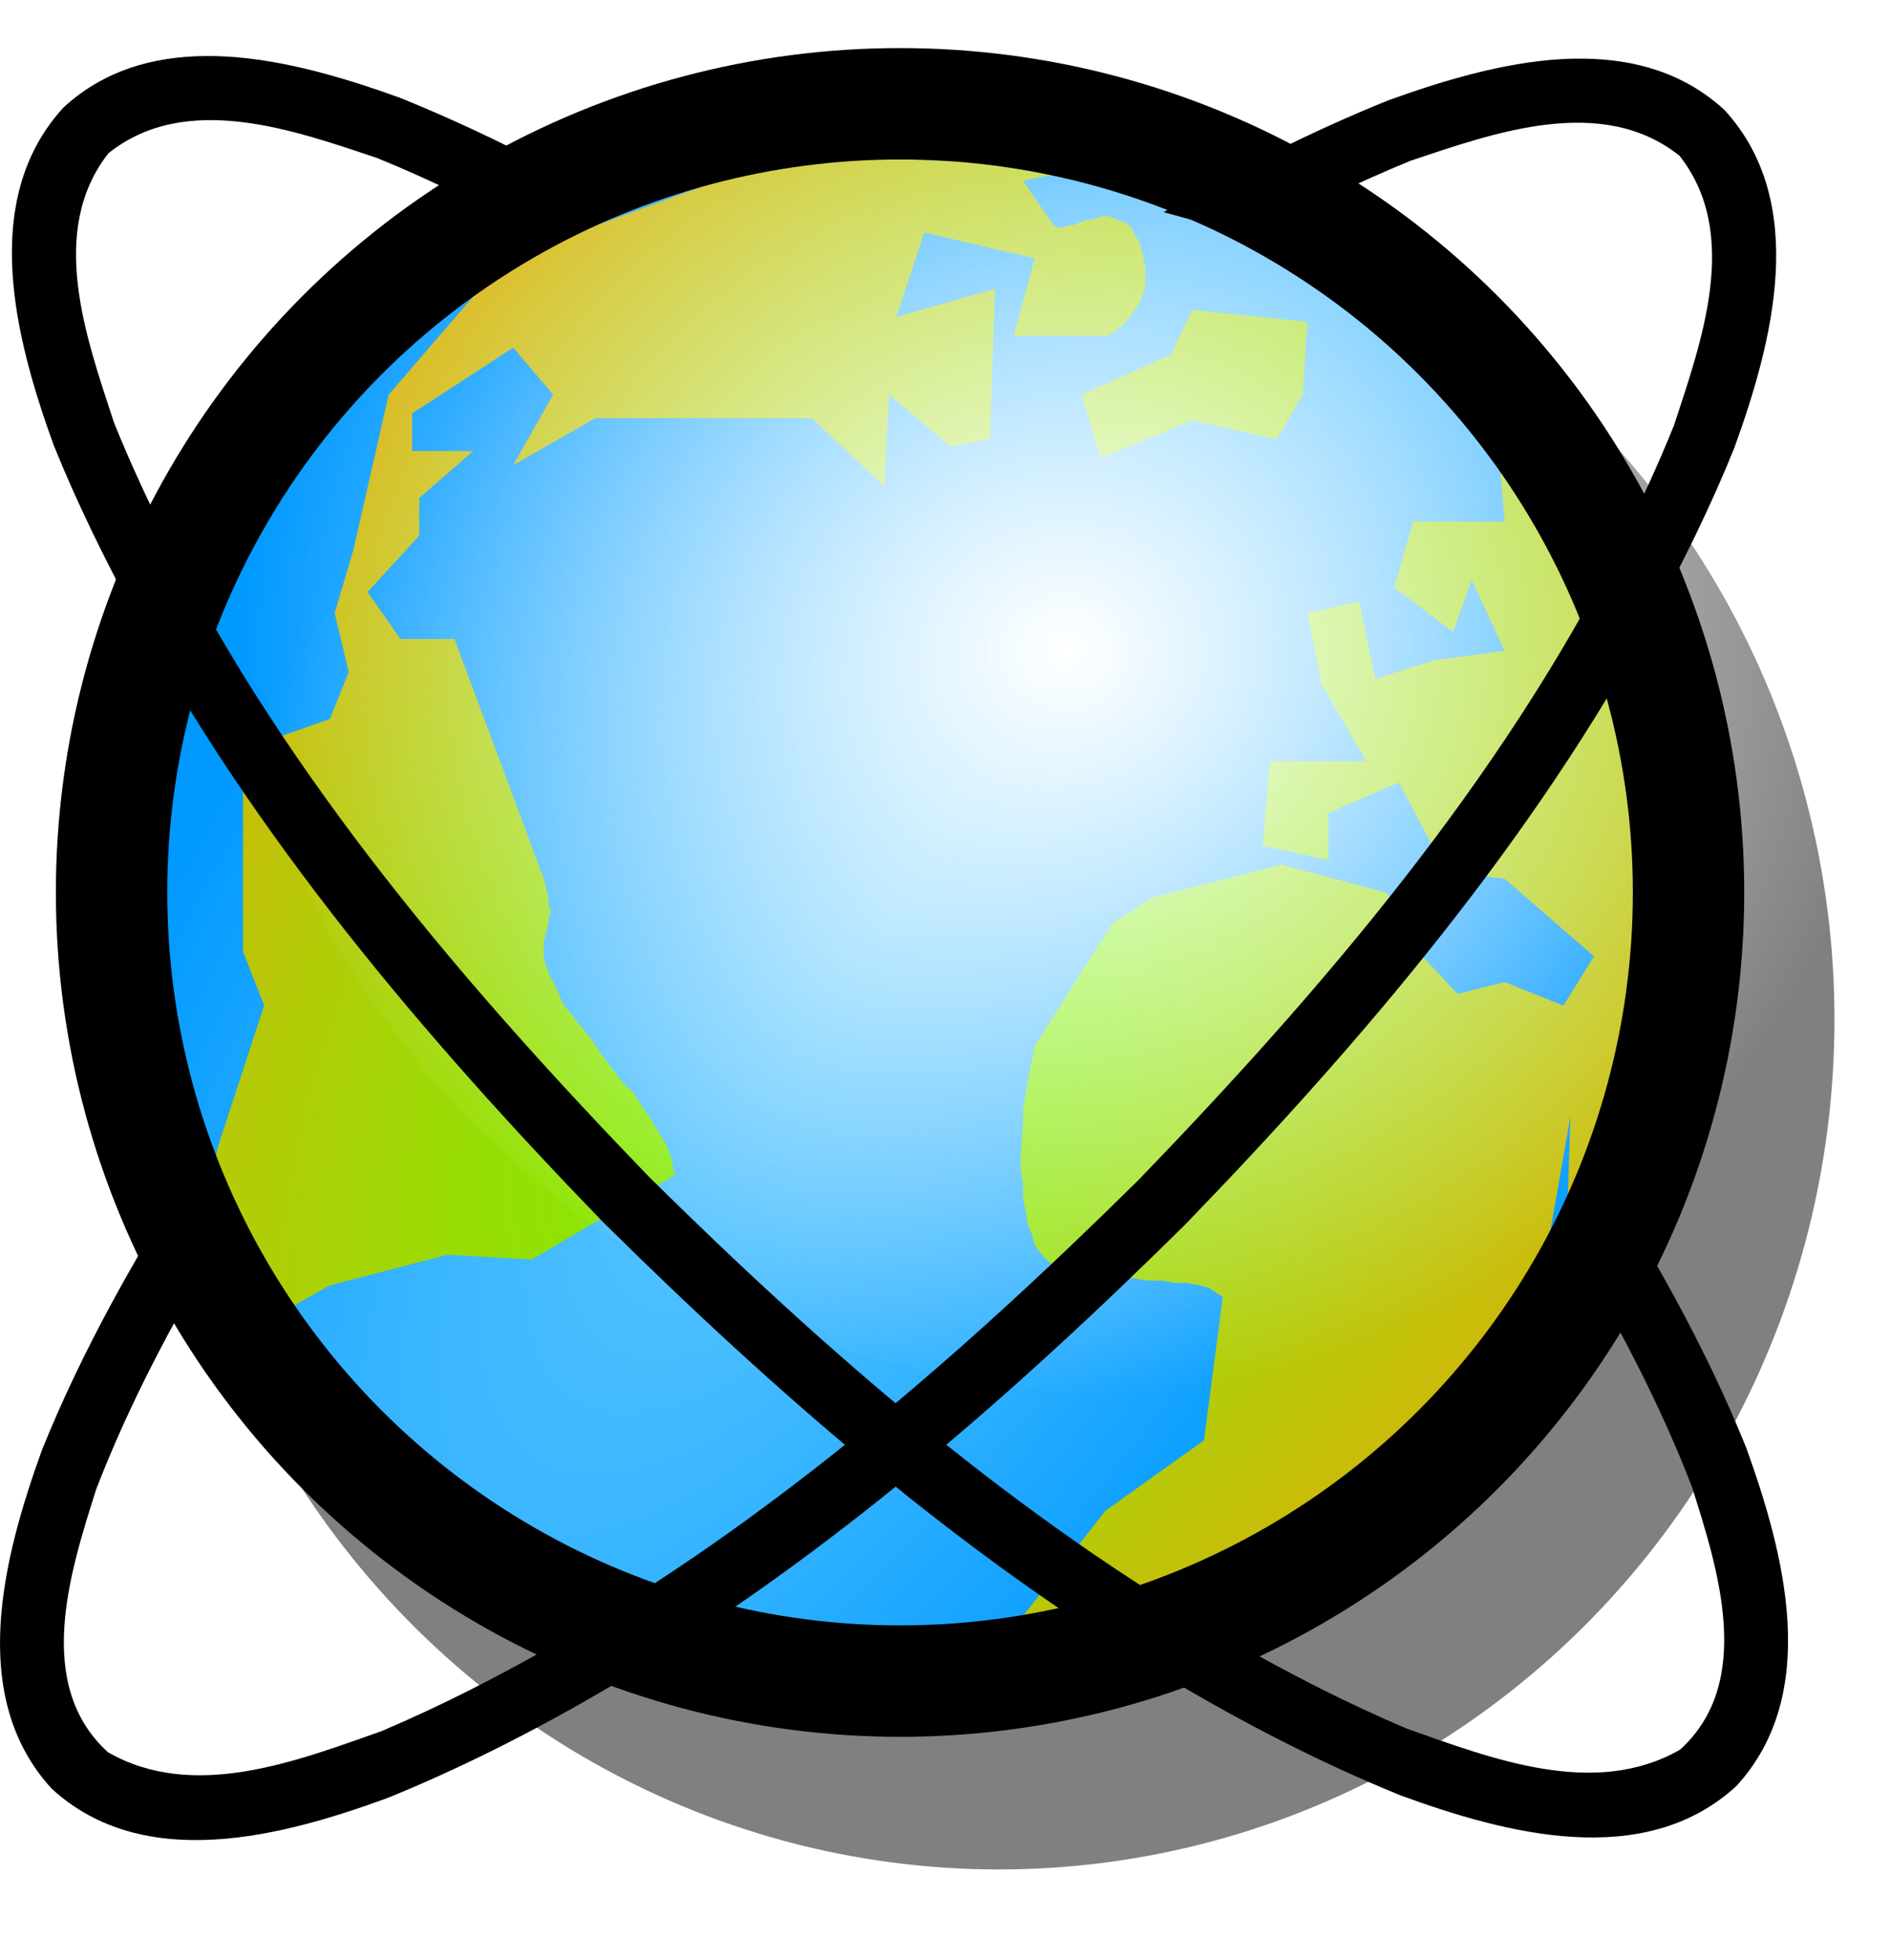 <?xml version="1.0" encoding="UTF-8" standalone="no"?>
<!-- Created with Inkscape (http://www.inkscape.org/) -->

<svg
   xmlns:dc="http://purl.org/dc/elements/1.1/"
   xmlns:cc="http://creativecommons.org/ns#"
   xmlns:rdf="http://www.w3.org/1999/02/22-rdf-syntax-ns#"
   xmlns:svg="http://www.w3.org/2000/svg"
   xmlns="http://www.w3.org/2000/svg"
   xmlns:xlink="http://www.w3.org/1999/xlink"
   xmlns:sodipodi="http://sodipodi.sourceforge.net/DTD/sodipodi-0.dtd"
   xmlns:inkscape="http://www.inkscape.org/namespaces/inkscape"
   width="120.449"
   height="124.876"
   id="svg2452"
   sodipodi:version="0.32"
   inkscape:version="0.91 r13725"
   version="1.0"
   sodipodi:docname="monde-net.svg"
   inkscape:output_extension="org.inkscape.output.svgz.inkscape"
   inkscape:export-filename="C:\Documents and Settings\jmviglino\Mes documents\svg\monde-net.png"
   inkscape:export-xdpi="300"
   inkscape:export-ydpi="300">
  <defs
     id="defs2454">
    <linearGradient
       id="linearGradient4326">
      <stop
         style="stop-color:#66ccff;stop-opacity:1;"
         offset="0"
         id="stop4328" />
      <stop
         style="stop-color:#0099ff;stop-opacity:1;"
         offset="1"
         id="stop4330" />
    </linearGradient>
    <linearGradient
       id="linearGradient4255">
      <stop
         style="stop-color:#ffffff;stop-opacity:1;"
         offset="0"
         id="stop4257" />
      <stop
         style="stop-color:#ffffff;stop-opacity:0;"
         offset="1"
         id="stop4259" />
    </linearGradient>
    <linearGradient
       id="linearGradient4235">
      <stop
         style="stop-color:#66ff00;stop-opacity:1;"
         offset="0"
         id="stop4237" />
      <stop
         style="stop-color:#eba60d;stop-opacity:1;"
         offset="1"
         id="stop4239" />
    </linearGradient>
    <filter
       inkscape:collect="always"
       id="filter3224">
      <feGaussianBlur
         inkscape:collect="always"
         stdDeviation="29.106"
         id="feGaussianBlur3226" />
    </filter>
    <radialGradient
       inkscape:collect="always"
       xlink:href="#linearGradient4255"
       id="radialGradient4324"
       gradientUnits="userSpaceOnUse"
       gradientTransform="matrix(1,0,0,0.903,0,-2.087)"
       cx="-55.049"
       cy="40.515"
       fx="-55.049"
       fy="40.515"
       r="52.705" />
    <radialGradient
       inkscape:collect="always"
       xlink:href="#linearGradient4326"
       id="radialGradient4332"
       cx="360"
       cy="464"
       fx="360"
       fy="464"
       r="335"
       gradientUnits="userSpaceOnUse"
       gradientTransform="matrix(0.684,0.442,-1.206,1.867,673.541,-561.465)" />
    <radialGradient
       inkscape:collect="always"
       xlink:href="#linearGradient4235"
       id="radialGradient4345"
       cx="-62.835"
       cy="56.911"
       fx="-62.835"
       fy="56.911"
       r="47.016"
       gradientTransform="matrix(0.957,0.754,-1.379,1.751,75.787,4.643)"
       gradientUnits="userSpaceOnUse" />
    <radialGradient
       inkscape:collect="always"
       xlink:href="#linearGradient4235"
       id="radialGradient4347"
       gradientUnits="userSpaceOnUse"
       gradientTransform="matrix(0.957,0.754,-1.379,1.751,75.787,4.643)"
       cx="-62.835"
       cy="56.911"
       fx="-62.835"
       fy="56.911"
       r="47.016" />
    <radialGradient
       inkscape:collect="always"
       xlink:href="#linearGradient4235"
       id="radialGradient4349"
       gradientUnits="userSpaceOnUse"
       gradientTransform="matrix(0.957,0.754,-1.379,1.751,75.787,4.643)"
       cx="-62.835"
       cy="56.911"
       fx="-62.835"
       fy="56.911"
       r="47.016" />
    <radialGradient
       inkscape:collect="always"
       xlink:href="#linearGradient4235"
       id="radialGradient4351"
       gradientUnits="userSpaceOnUse"
       gradientTransform="matrix(0.957,0.754,-1.379,1.751,75.787,4.643)"
       cx="-62.835"
       cy="56.911"
       fx="-62.835"
       fy="56.911"
       r="47.016" />
  </defs>
  <sodipodi:namedview
     id="base"
     pagecolor="#ffffff"
     bordercolor="#666666"
     borderopacity="1.0"
     inkscape:pageopacity="0.0"
     inkscape:pageshadow="2"
     inkscape:zoom="3.261959"
     inkscape:cx="57.787362"
     inkscape:cy="57.787362"
     inkscape:document-units="px"
     inkscape:current-layer="layer4"
     inkscape:window-width="1280"
     inkscape:window-height="972"
     inkscape:window-x="-8"
     inkscape:window-y="-8"
     showgrid="false"
     inkscape:window-maximized="1" />
  <g
     inkscape:groupmode="layer"
     id="layer4"
     style="display:inline"
     transform="translate(122.943,6.95)">
    <ellipse
       transform="matrix(0.15,0,0,0.15,-119.583,-19.688)"
       style="fill:#808080;stroke:none;stroke-width:2;filter:url(#filter3224)"
       cx="402"
       cy="518"
       rx="355"
       ry="361"
       id="ellipse2187"
       sodipodi:cx="402"
       sodipodi:cy="518"
       sodipodi:rx="355"
       sodipodi:ry="361"
       inkscape:export-xdpi="300"
       inkscape:export-ydpi="300" />
  </g>
  <g
     inkscape:groupmode="layer"
     id="layer3"
     style="display:inline"
     transform="translate(122.943,6.95)">
    <circle
       transform="matrix(0.15,0,0,0.15,-119.583,-19.688)"
       style="opacity:1;color:#000000;fill:url(#radialGradient4332);fill-opacity:1;fill-rule:nonzero;stroke:none;stroke-width:2;stroke-linecap:butt;stroke-linejoin:miter;marker:none;marker-start:none;marker-mid:none;marker-end:none;stroke-miterlimit:4;stroke-dasharray:none;stroke-dashoffset:0;stroke-opacity:1;visibility:visible;display:inline;overflow:visible;enable-background:accumulate"
       cx="360"
       cy="464"
       r="335"
       id="circle2191"
       sodipodi:cx="360"
       sodipodi:cy="464"
       sodipodi:rx="335"
       sodipodi:ry="335" />
    <g
       id="g4334"
       style="fill:url(#radialGradient4345);fill-opacity:1;fill-rule:nonzero"
       transform="translate(0,-6)">
      <path
         id="path2193"
         d="M -59.541,104.3 L -52.504,95.317 L -46.215,90.825 L -45.017,81.691 L -45.466,81.392 L -45.916,81.092 L -46.515,80.942 L -47.263,80.793 L -48.012,80.793 L -48.91,80.643 L -49.809,80.643 L -50.707,80.493 L -52.504,80.493 L -53.402,80.344 L -54.151,80.194 L -54.9,80.044 L -55.648,79.745 L -56.097,79.445 L -56.547,78.996 L -56.996,78.397 L -57.146,77.798 L -57.445,77.049 L -57.595,76.151 L -57.744,75.402 L -57.744,74.504 L -57.894,73.606 L -57.894,72.557 L -57.744,70.611 L -57.744,69.713 L -57.595,68.814 L -57.445,67.916 L -57.295,67.167 L -57.146,66.419 L -56.996,65.67 L -52.055,57.884 L -49.509,56.237 L -41.274,54.141 L -34.536,55.937 L -32.59,59.681 L -30.044,62.376 L -27.05,61.627 L -23.306,63.124 L -21.36,59.98 L -27.05,55.039 L -30.793,54.59 L -33.787,48.9 L -38.279,50.846 L -38.279,53.841 L -42.472,52.943 L -42.023,47.552 L -35.884,47.552 L -38.729,42.611 L -39.627,38.119 L -36.333,37.371 L -35.285,42.312 L -31.541,41.114 L -27.05,40.515 L -29.146,36.023 L -30.344,39.317 L -34.087,36.472 L -32.889,32.28 L -27.05,32.28 L -27.499,27.039 L -20.312,37.371 L -15.82,59.98 L -23.306,83.488 L -22.857,70.162 L -25.403,84.686 L -37.531,96.514 L -55.049,104.899 L -59.541,104.3 L -59.541,104.3"
         style="fill:url(#radialGradient4347);fill-opacity:1;fill-rule:nonzero;stroke:none;stroke-width:0.299" />
      <path
         id="path2195"
         d="M -105.658,83.039 L -101.915,80.942 L -94.429,78.996 L -89.038,79.295 L -79.905,73.905 L -80.054,73.606 L -80.054,73.306 L -80.204,72.707 L -80.504,71.959 L -80.953,71.21 L -81.402,70.461 L -82.001,69.563 L -82.6,68.664 L -83.348,67.916 L -84.696,66.119 L -85.295,65.221 L -85.894,64.472 L -86.493,63.723 L -87.092,62.975 L -87.391,62.226 L -87.691,61.627 L -87.99,61.028 L -88.14,60.579 L -88.29,60.13 L -88.29,59.83 L -88.29,59.381 L -88.29,59.082 L -88.14,58.483 L -87.99,57.884 L -87.99,57.584 L -87.84,57.135 L -87.99,56.686 L -87.99,56.237 L -88.14,55.638 L -88.29,55.039 L -93.979,39.766 L -97.423,39.766 L -99.519,36.772 L -96.225,33.178 L -96.225,30.782 L -92.782,27.788 L -96.675,27.788 L -96.675,25.392 L -90.236,21.2 L -87.691,24.194 L -90.236,28.686 L -84.996,25.692 L -71.22,25.692 L -66.579,30.034 L -66.279,24.194 L -62.386,27.488 L -59.841,27.039 L -59.541,17.456 L -65.83,19.253 L -64.033,13.863 L -56.996,15.51 L -58.343,20.451 L -52.354,20.451 L -51.905,20.152 L -51.306,19.702 L -50.857,19.103 L -50.408,18.505 L -50.258,18.205 L -50.108,17.756 L -49.958,17.456 L -49.958,17.007 L -49.958,16.408 L -49.958,15.959 L -50.108,15.36 L -50.258,14.761 L -50.408,14.312 L -50.557,14.162 L -50.857,13.563 L -51.156,13.264 L -51.605,13.114 L -51.905,12.964 L -52.354,12.815 L -52.654,12.815 L -53.103,12.964 L -53.851,13.114 L -54.6,13.414 L -54.9,13.414 L -55.199,13.563 L -55.498,13.563 L -55.798,13.414 L -57.744,10.569 L -53.552,9.67 L -72.718,8.922 L -90.685,15.51 L -98.172,24.194 L -100.418,34.077 L -101.616,38.119 L -100.717,41.863 L -101.915,44.857 L -107.455,46.804 L -107.455,59.681 L -106.108,63.124 L -109.102,72.258 L -109.851,77.948 L -105.658,83.039 L -105.658,83.039"
         style="opacity:1;color:#000000;fill:url(#radialGradient4349);fill-opacity:1;fill-rule:nonzero;stroke:none;stroke-width:0.299;stroke-linecap:butt;stroke-linejoin:miter;marker:none;marker-start:none;marker-mid:none;marker-end:none;stroke-miterlimit:4;stroke-dasharray:none;stroke-dashoffset:0;stroke-opacity:1;visibility:visible;display:inline;overflow:visible;enable-background:accumulate" />
      <path
         id="path2197"
         d="M -46.964,18.804 L -48.311,21.649 L -54.001,24.194 L -52.803,28.237 L -46.964,25.841 L -41.573,27.039 L -39.926,24.194 L -39.627,19.553 L -46.964,18.804 z "
         style="opacity:1;color:#000000;fill:url(#radialGradient4351);fill-opacity:1;fill-rule:nonzero;stroke:none;stroke-width:0.299;stroke-linecap:butt;stroke-linejoin:miter;marker:none;marker-start:none;marker-mid:none;marker-end:none;stroke-miterlimit:4;stroke-dasharray:none;stroke-dashoffset:0;stroke-opacity:1;visibility:visible;display:inline;overflow:visible;enable-background:accumulate" />
    </g>
  </g>
  <g
     inkscape:groupmode="layer"
     id="layer5"
     style="display:inline"
     transform="translate(122.943,6.95)">
    <path
       style="fill:url(#radialGradient4324);fill-opacity:1;fill-rule:nonzero;stroke:none;stroke-width:0.299;display:inline"
       d="M -39.926,-9.656 L -42.622,-10.554 L -45.167,-11.303 L -47.862,-11.902 L -50.408,-12.351 L -53.103,-12.65 L -55.648,-12.8 L -58.194,-12.95 L -60.739,-12.95 L -63.285,-12.8 L -65.83,-12.501 L -68.226,-12.201 L -70.771,-11.752 L -73.167,-11.153 L -75.413,-10.554 L -77.808,-9.805 L -80.054,-8.907 L -82.151,-7.859 L -84.247,-6.811 L -86.343,-5.763 L -88.29,-4.415 L -90.236,-3.068 L -92.183,-1.72 L -93.83,-0.073 L -95.626,1.424 L -97.124,3.221 L -98.621,5.018 L -99.969,6.815 L -101.316,8.761 L -102.514,10.857 L -103.562,12.954 L -104.461,15.05 L -105.359,17.446 L -106.108,19.692 L -106.707,21.938 L -107.006,24.333 L -107.305,26.579 L -107.605,28.975 L -107.605,31.221 L -107.455,33.617 L -107.305,35.863 L -106.856,38.258 L -106.407,40.504 L -105.808,42.75 L -105.209,44.996 L -104.311,47.242 L -103.412,49.338 L -102.364,51.584 L -101.316,53.681 L -99.969,55.777 L -98.621,57.723 L -97.124,59.67 L -95.626,61.616 L -93.979,63.413 L -92.183,65.21 L -90.386,66.857 L -88.439,68.504 L -86.493,70.151 L -84.397,71.648 L -82.151,72.996 L -79.905,74.344 L -77.509,75.541 L -75.113,76.739 L -72.568,77.787 L -70.022,78.686 L -67.477,79.584 L -64.782,80.183 L -62.236,80.782 L -59.541,81.231 L -56.996,81.531 L -54.45,81.83 L -51.755,81.98 L -49.21,81.83 L -46.814,81.83 L -44.269,81.531 L -41.723,81.231 L -39.328,80.782 L -36.932,80.183 L -34.536,79.434 L -32.29,78.686 L -30.044,77.937 L -27.798,76.889 L -25.702,75.841 L -23.606,74.643 L -21.659,73.445 L -19.713,72.098 L -17.916,70.6 L -16.119,69.103 L -14.472,67.456 L -12.825,65.809 L -11.328,64.012 L -9.98,62.066 L -8.782,60.119 L -7.584,58.173 L -6.387,56.076 L -5.488,53.83 L -4.59,51.584 L -3.991,49.338 L -3.392,46.943 L -2.943,44.697 L -2.643,42.301 L -2.494,40.055 L -2.494,37.659 L -2.494,35.413 L -2.793,33.018 L -3.093,30.772 L -3.542,28.526 L -4.141,26.13 L -4.889,23.884 L -5.638,21.788 L -6.536,19.542 L -7.584,17.446 L -8.782,15.349 L -9.98,13.253 L -11.328,11.307 L -12.825,9.36 L -14.472,7.414 L -16.119,5.467 L -17.766,3.82 L -19.713,2.023 L -21.509,0.376 L -23.606,-1.121 L -25.702,-2.618 L -27.948,-4.116 L -30.194,-5.313 L -32.44,-6.661 L -34.985,-7.709 L -37.381,-8.757 L -39.926,-9.656"
       id="path2201" />
    <circle
       transform="matrix(0.15,0,0,0.15,-119.583,-19.688)"
       style="opacity:1;color:#000000;fill:none;fill-opacity:1;fill-rule:nonzero;stroke:#000000;stroke-width:47.322;stroke-linecap:butt;stroke-linejoin:miter;marker:none;marker-start:none;marker-mid:none;marker-end:none;stroke-miterlimit:4;stroke-dasharray:none;stroke-dashoffset:0;stroke-opacity:1;visibility:visible;display:inline;overflow:visible;enable-background:accumulate"
       cx="360"
       cy="464"
       r="335"
       id="circle4253"
       sodipodi:cx="360"
       sodipodi:cy="464"
       sodipodi:rx="335"
       sodipodi:ry="335"
       inkscape:export-filename="C:\Documents and Settings\jmviglino\Mes documents\svg\ellipse2187.png"
       inkscape:export-xdpi="300"
       inkscape:export-ydpi="300" />
    <path
       style="color:#000000;fill:#000000;fill-opacity:1;fill-rule:nonzero;stroke:none;stroke-width:4;stroke-linecap:butt;stroke-linejoin:miter;marker:none;stroke-miterlimit:4;stroke-dashoffset:0;stroke-opacity:1;visibility:visible;display:inline;overflow:visible;enable-background:accumulate"
       d="M -22.033,-3.213 C -22.502,-3.218 -22.965,-3.21 -23.439,-3.182 C -27.231,-2.961 -31.126,-1.762 -34.47,-0.557 C -39.432,1.446 -44.192,3.862 -48.783,6.568 C -46.943,7.072 -45.095,7.555 -43.345,8.256 C -40.001,6.434 -36.581,4.733 -33.033,3.287 C -27.704,1.505 -20.857,-0.965 -15.908,2.974 C -11.995,7.945 -14.506,14.782 -16.252,20.131 C -17.306,22.751 -18.484,25.28 -19.752,27.787 C -27.398,42.91 -38.659,56.088 -50.377,68.224 C -61.613,79.329 -73.762,89.932 -87.533,97.787 C -91.126,99.836 -94.797,101.724 -98.627,103.349 C -104.059,105.267 -110.609,107.823 -116.064,104.693 C -120.806,100.379 -118.471,93.177 -116.814,87.943 C -114.712,82.493 -111.98,77.361 -109.002,72.381 C -109.63,70.719 -110.144,68.995 -110.595,67.256 C -114.293,73.065 -117.697,79.051 -120.283,85.474 C -122.697,92.188 -125.075,101.086 -119.658,107.006 C -113.771,112.43 -104.901,110.045 -98.22,107.599 C -93.04,105.49 -88.087,102.918 -83.314,100.068 C -70.11,92.182 -58.334,81.874 -47.439,71.099 C -36.041,59.327 -25.198,46.554 -17.408,32.068 C -15.574,28.657 -13.864,25.181 -12.408,21.568 C -9.984,14.865 -7.623,5.979 -13.033,0.068 C -15.608,-2.305 -18.75,-3.179 -22.033,-3.213 z "
       id="path4242"
       inkscape:export-filename="C:\Documents and Settings\jmviglino\Mes documents\svg\ellipse2187.png"
       inkscape:export-xdpi="300"
       inkscape:export-ydpi="300" />
    <path
       style="color:#000000;fill:#000000;fill-opacity:1;fill-rule:nonzero;stroke:none;stroke-width:4;stroke-linecap:butt;stroke-linejoin:miter;marker:none;stroke-miterlimit:4;stroke-dashoffset:0;stroke-opacity:1;visibility:visible;display:inline;overflow:visible;enable-background:accumulate"
       d="M -109.901,-3.379 C -109.432,-3.384 -108.968,-3.376 -108.494,-3.348 C -104.703,-3.127 -100.808,-1.928 -97.463,-0.723 C -92.502,1.28 -87.742,3.696 -83.151,6.402 C -84.991,6.906 -86.839,7.389 -88.588,8.09 C -91.933,6.268 -95.353,4.567 -98.901,3.121 C -104.229,1.339 -111.077,-1.131 -116.026,2.808 C -119.938,7.779 -117.428,14.616 -115.682,19.965 C -114.627,22.585 -113.449,25.114 -112.182,27.621 C -104.536,42.744 -93.274,55.922 -81.557,68.058 C -70.32,79.163 -58.172,89.766 -44.401,97.621 C -40.807,99.67 -37.136,101.558 -33.307,103.183 C -27.875,105.101 -21.325,107.657 -15.869,104.527 C -11.128,100.213 -13.462,93.011 -15.119,87.777 C -17.222,82.327 -19.953,77.196 -22.932,72.215 C -22.303,70.553 -21.789,68.829 -21.338,67.09 C -17.641,72.899 -14.237,78.885 -11.651,85.308 C -9.236,92.022 -6.859,100.92 -12.276,106.84 C -18.163,112.264 -27.033,109.88 -33.713,107.433 C -38.893,105.325 -43.847,102.752 -48.619,99.902 C -61.824,92.016 -73.599,81.708 -84.494,70.933 C -95.893,59.161 -106.735,46.388 -114.526,31.902 C -116.36,28.491 -118.07,25.015 -119.526,21.402 C -121.949,14.699 -124.31,5.813 -118.901,-0.098 C -116.325,-2.471 -113.184,-3.345 -109.901,-3.379 z "
       id="path4249"
       inkscape:export-filename="C:\Documents and Settings\jmviglino\Mes documents\svg\ellipse2187.png"
       inkscape:export-xdpi="300"
       inkscape:export-ydpi="300" />
  </g>
</svg>

